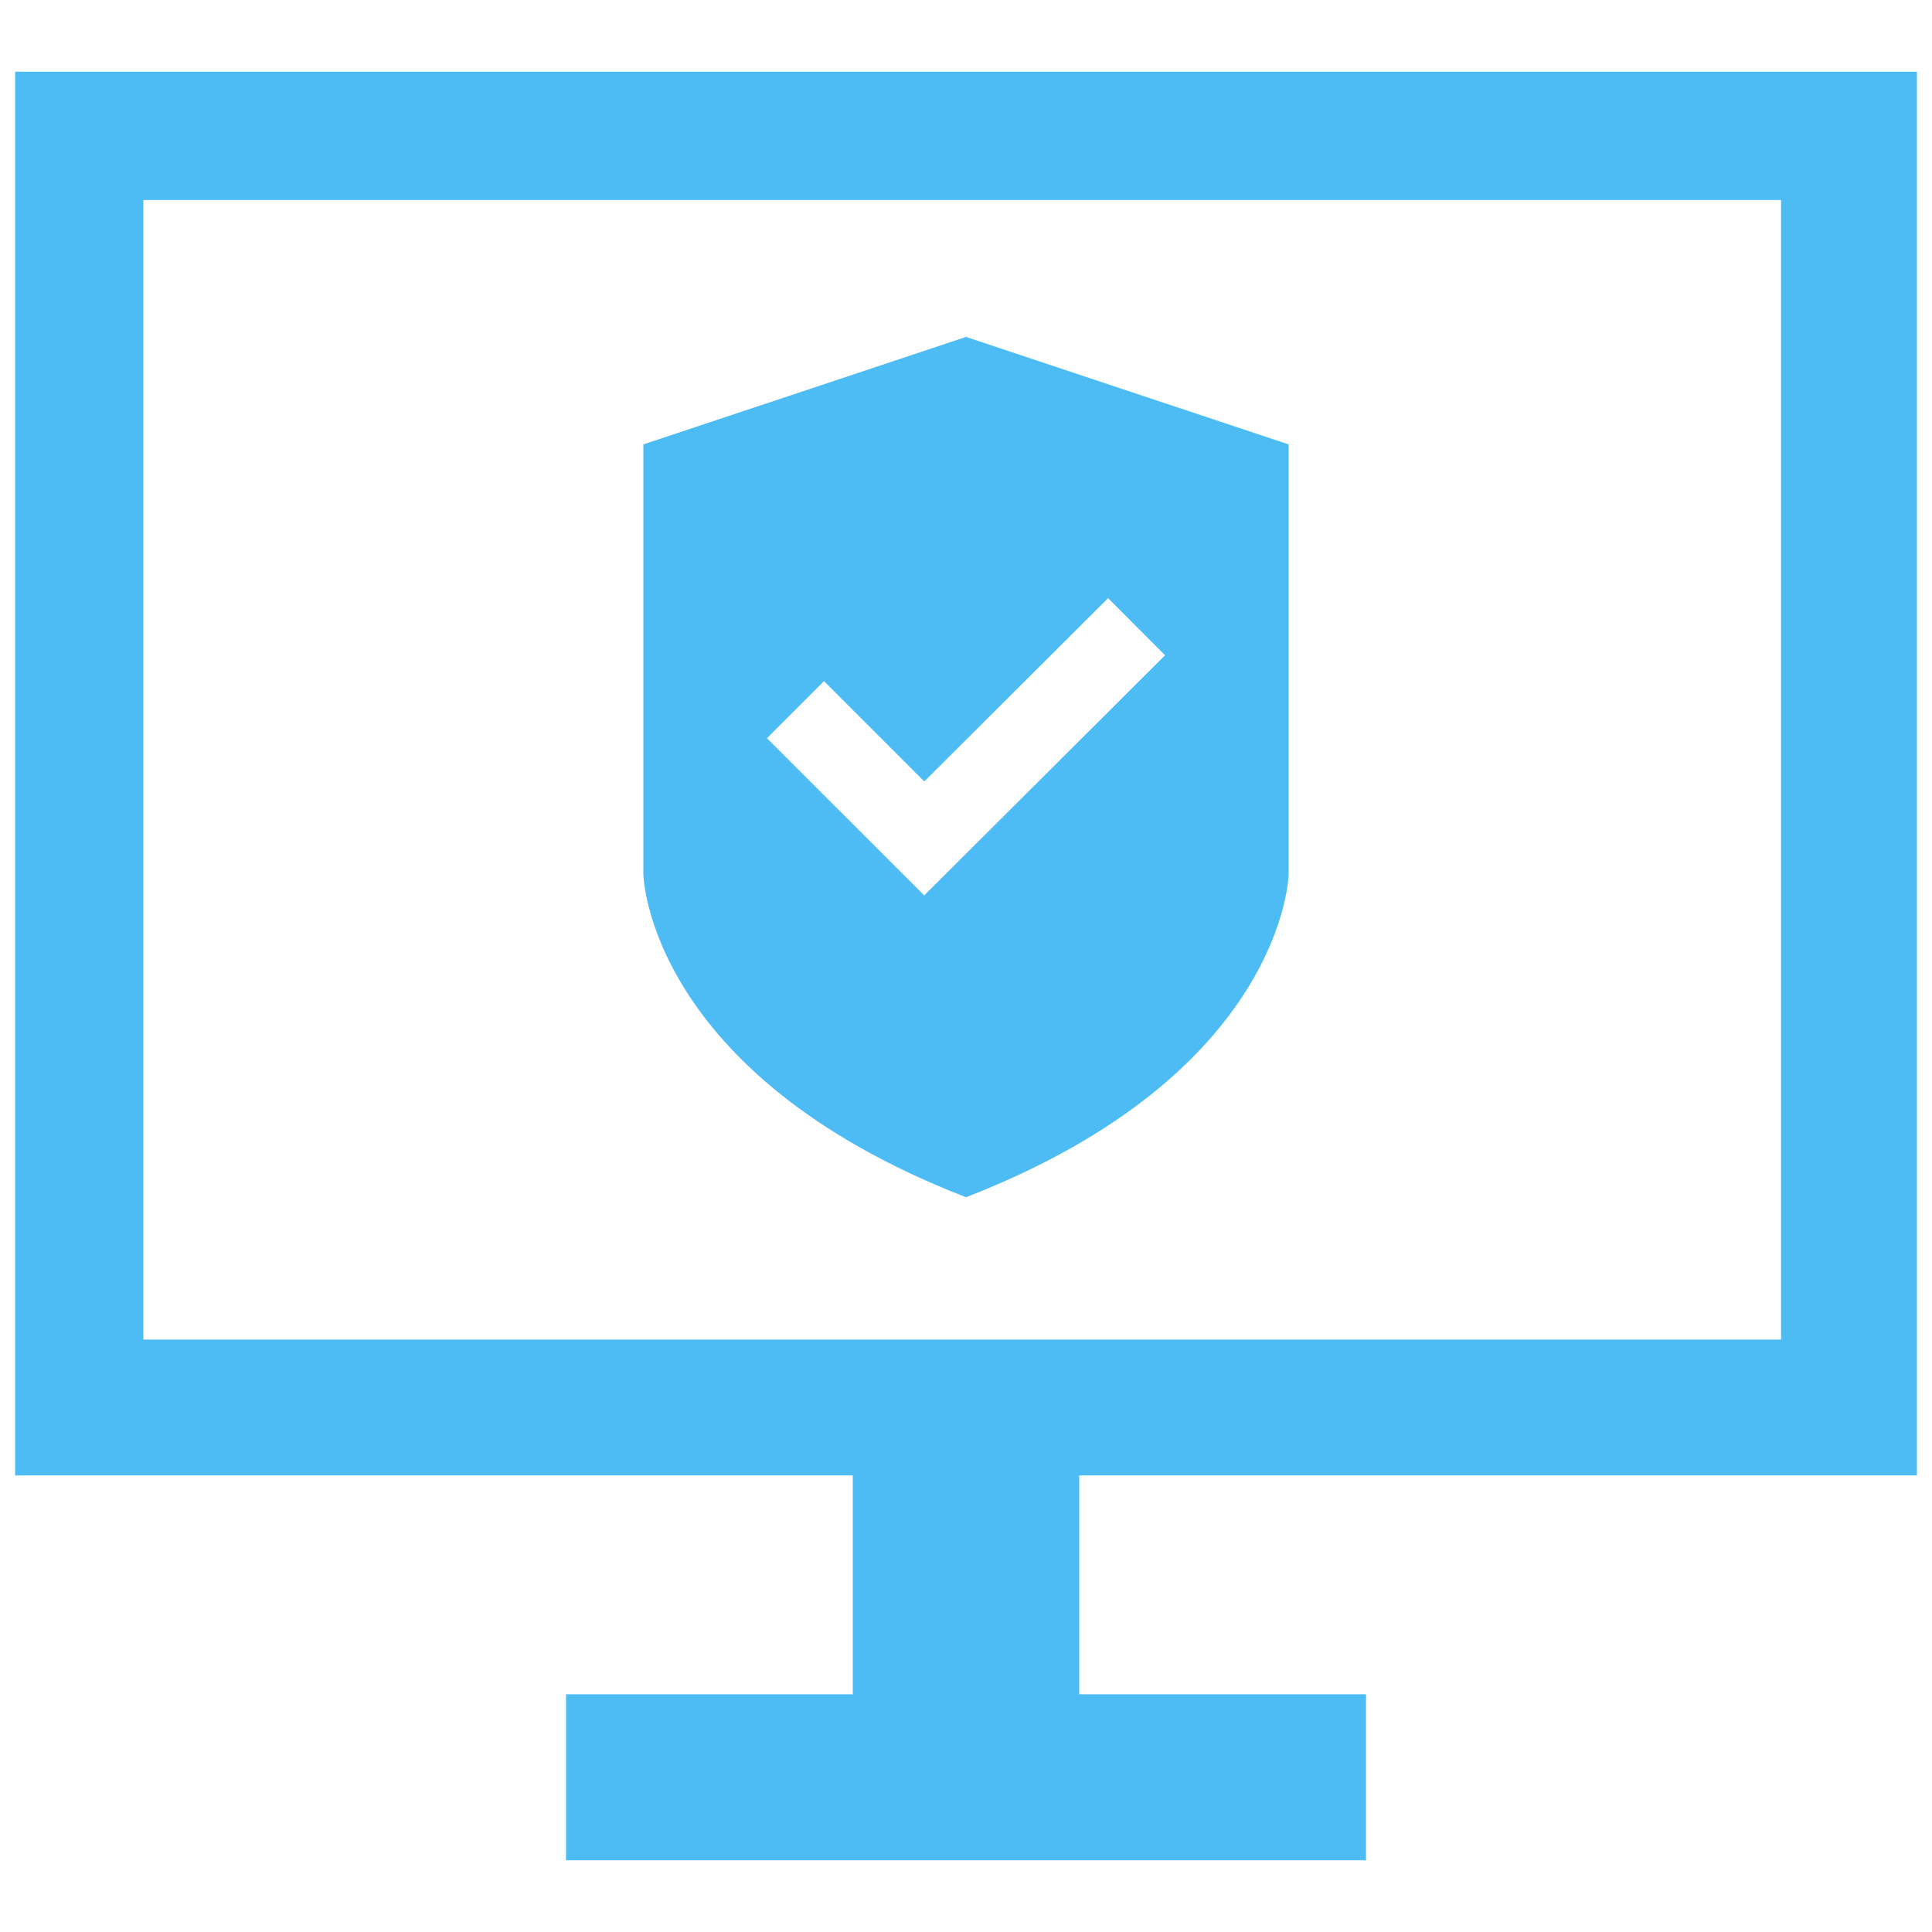 <!DOCTYPE svg PUBLIC "-//W3C//DTD SVG 1.1//EN" "http://www.w3.org/Graphics/SVG/1.1/DTD/svg11.dtd">
<!-- Uploaded to: SVG Repo, www.svgrepo.com, Transformed by: SVG Repo Mixer Tools -->
<svg fill="#4dbbf4" version="1.1" id="Layer_1" xmlns="http://www.w3.org/2000/svg" xmlns:xlink="http://www.w3.org/1999/xlink" width="800px" height="800px" viewBox="0 0 256 241" enable-background="new 0 0 256 241" xml:space="preserve">
<g id="SVGRepo_bgCarrier" stroke-width="0"/>
<g id="SVGRepo_tracerCarrier" stroke-linecap="round" stroke-linejoin="round"/>
<g id="SVGRepo_iconCarrier"> <path d="M254,188V2H2v186h111v29H75v22h106v-22h-38v-29H254z M19,19h217v151H19L19,19z M128.013,37.147v-0.009L128,37.142 l-0.013-0.004v0.009L85.25,51.388v57c0,0,0.508,26.367,42.75,42.75c42.242-16.383,42.75-42.75,42.75-42.75v-57L128.013,37.147z M122.46,111.149l-20.836-20.832l7.561-7.561l13.284,13.288l24.359-24.287l7.548,7.57L122.46,111.149z"/> </g>
</svg>